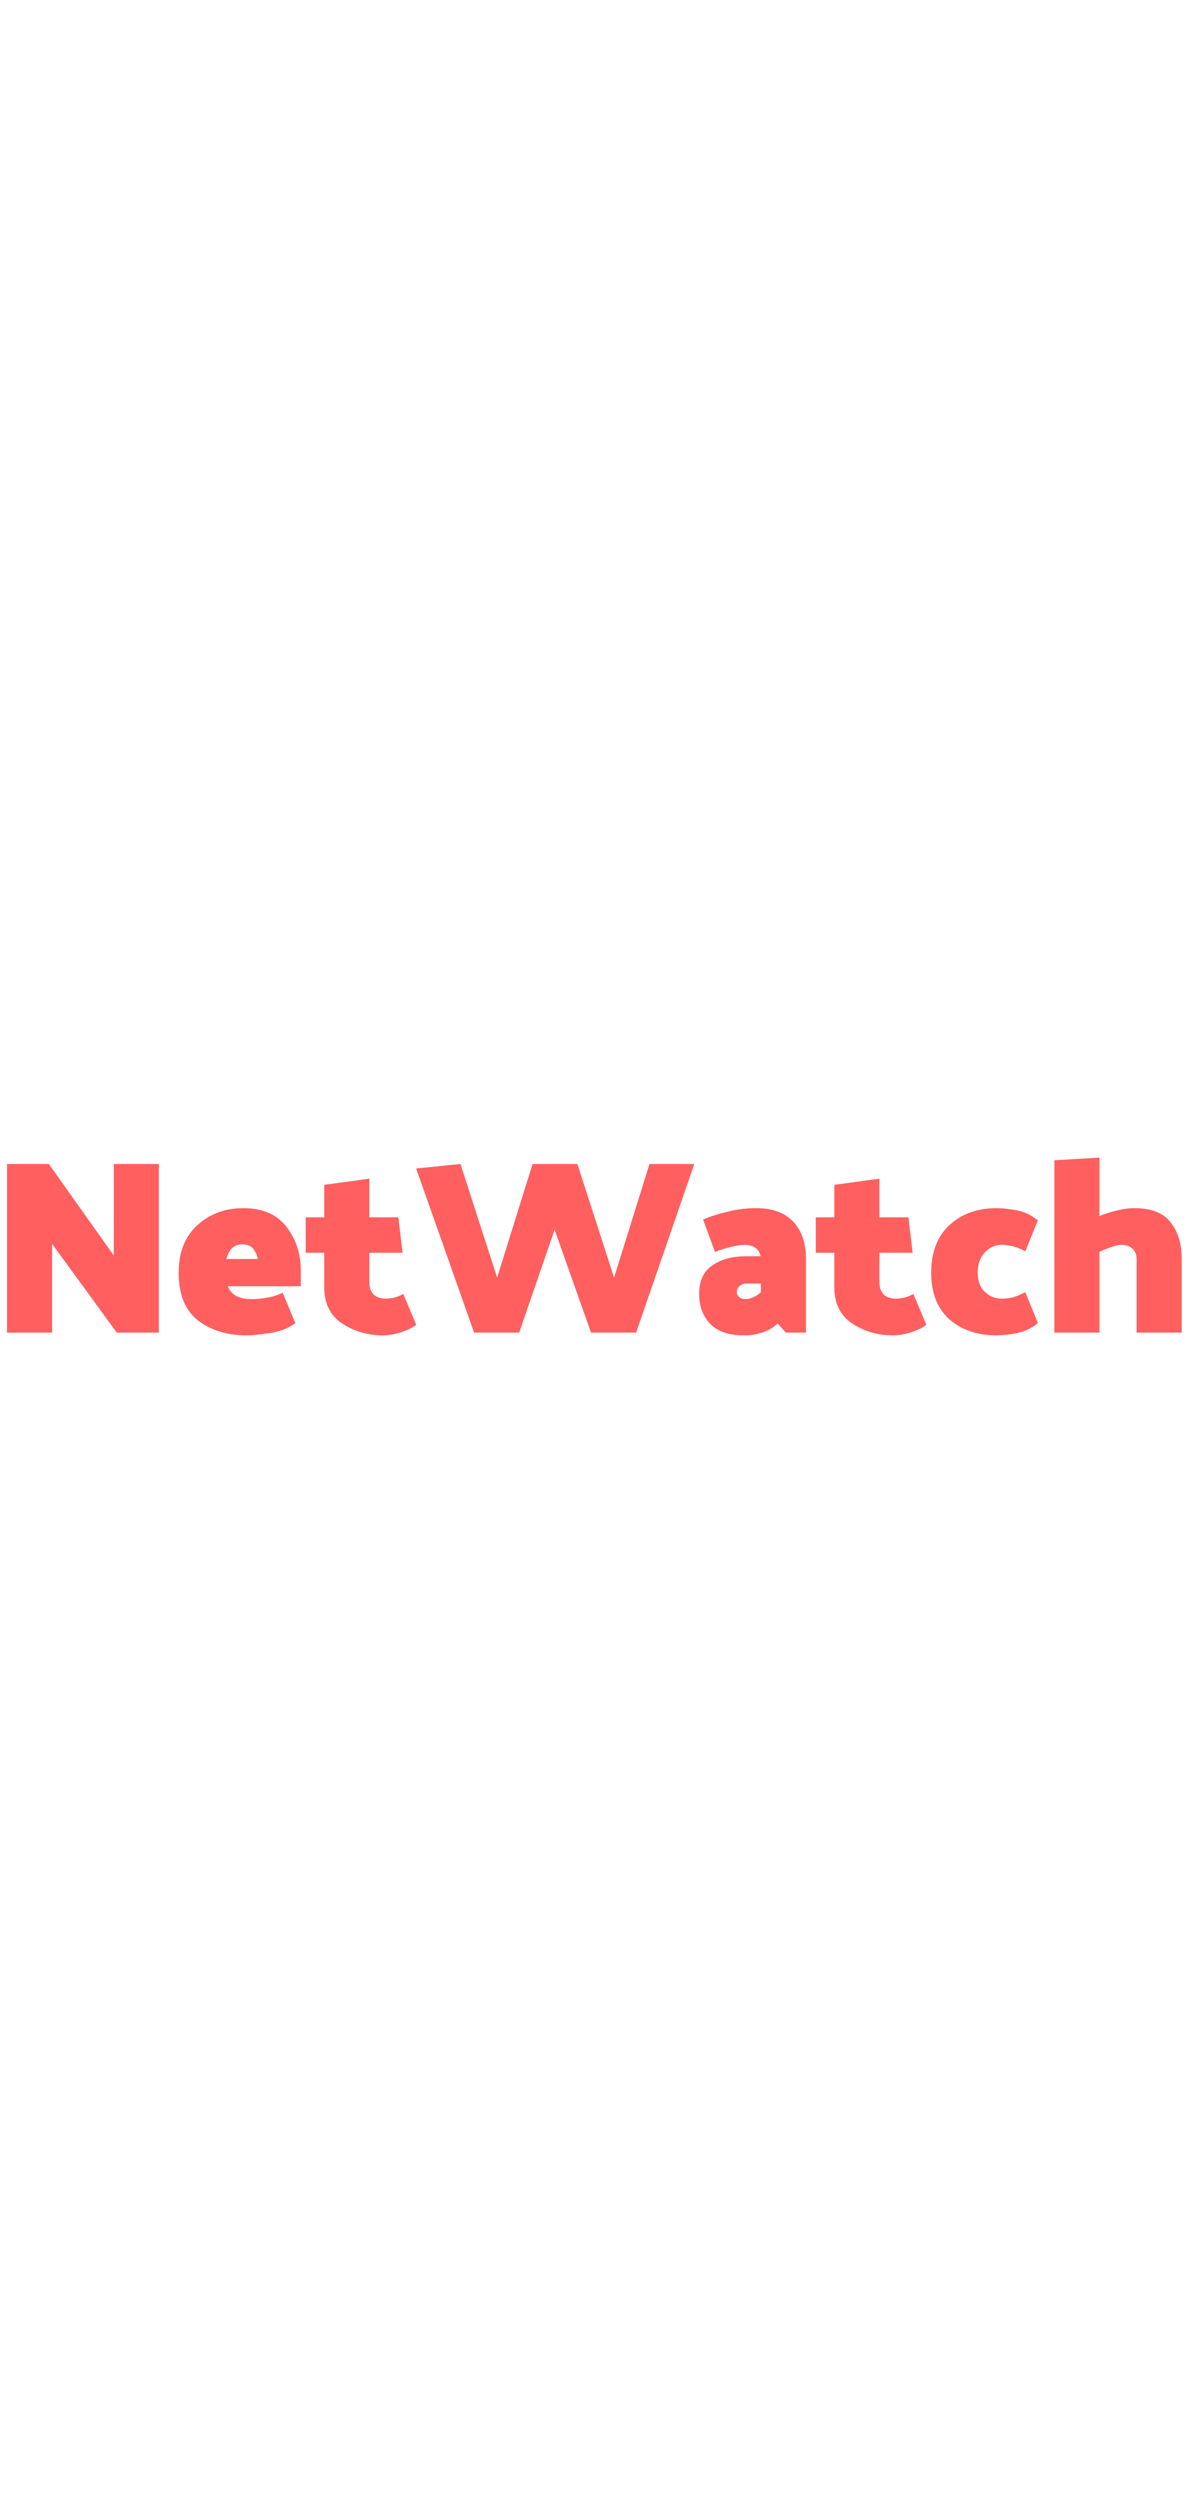 <svg width="115" height="242" viewBox="0 0 115 18" fill="none" xmlns="http://www.w3.org/2000/svg">
    <path d="M0.68 17V0.68H4.736L11.024 9.536V0.68H15.392V17H11.312L5.048 8.408V17H0.68ZM17.31 11.192C17.31 9.24 17.91 7.712 19.11 6.608C20.326 5.504 21.814 4.952 23.574 4.952C25.43 4.952 26.822 5.552 27.75 6.752C28.678 7.952 29.142 9.368 29.142 11V12.512H22.062C22.254 12.96 22.542 13.28 22.926 13.472C23.326 13.664 23.798 13.76 24.342 13.76C24.854 13.76 25.374 13.712 25.902 13.616C26.446 13.52 26.942 13.36 27.39 13.136L28.614 16.088C27.942 16.584 27.11 16.904 26.118 17.048C25.126 17.192 24.39 17.264 23.91 17.264C22.022 17.264 20.446 16.784 19.182 15.824C17.934 14.848 17.31 13.304 17.31 11.192ZM24.966 9.872C24.95 9.616 24.83 9.32 24.606 8.984C24.382 8.632 23.998 8.456 23.454 8.456C23.054 8.456 22.726 8.584 22.47 8.84C22.23 9.08 22.054 9.424 21.942 9.872H24.966ZM40.32 16.232C40.032 16.488 39.56 16.728 38.904 16.952C38.264 17.16 37.664 17.264 37.104 17.264C35.616 17.264 34.296 16.88 33.144 16.112C31.992 15.344 31.416 14.184 31.416 12.632V9.272H29.616V5.84H31.416V2.696L35.784 2.096V5.84H38.592L39 9.272H35.784V12.152C35.784 12.632 35.92 13.016 36.192 13.304C36.48 13.576 36.88 13.712 37.392 13.712C37.6 13.712 37.864 13.68 38.184 13.616C38.504 13.536 38.8 13.416 39.072 13.256L40.32 16.232ZM57.26 17L53.732 7.04L50.3 17H45.932L40.316 1.112L44.612 0.68L48.164 11.672L51.596 0.68H55.94L59.492 11.672L62.924 0.68H67.268L61.628 17H57.26ZM71.385 13.088C71.385 13.28 71.466 13.44 71.626 13.568C71.785 13.696 71.969 13.76 72.177 13.76C72.433 13.76 72.689 13.704 72.945 13.592C73.201 13.48 73.457 13.32 73.713 13.112V12.248H72.37C72.082 12.248 71.841 12.328 71.65 12.488C71.474 12.632 71.385 12.832 71.385 13.088ZM68.121 6.056C68.73 5.784 69.498 5.536 70.425 5.312C71.353 5.072 72.297 4.952 73.257 4.952C74.841 4.952 76.041 5.392 76.858 6.272C77.674 7.152 78.082 8.328 78.082 9.8V17H76.138L75.346 16.112C74.993 16.464 74.529 16.744 73.954 16.952C73.377 17.16 72.761 17.264 72.106 17.264C70.633 17.264 69.537 16.896 68.817 16.16C68.097 15.424 67.737 14.456 67.737 13.256C67.737 11.992 68.162 11.072 69.01 10.496C69.858 9.904 70.954 9.608 72.297 9.608H73.689C73.626 9.256 73.457 8.984 73.186 8.792C72.913 8.6 72.578 8.504 72.177 8.504C71.778 8.504 71.305 8.576 70.761 8.72C70.218 8.848 69.722 9.008 69.273 9.2L68.121 6.056ZM89.739 16.232C89.451 16.488 88.979 16.728 88.323 16.952C87.683 17.16 87.083 17.264 86.523 17.264C85.035 17.264 83.715 16.88 82.563 16.112C81.411 15.344 80.835 14.184 80.835 12.632V9.272H79.035V5.84H80.835V2.696L85.203 2.096V5.84H88.011L88.419 9.272H85.203V12.152C85.203 12.632 85.339 13.016 85.611 13.304C85.899 13.576 86.299 13.712 86.811 13.712C87.019 13.712 87.283 13.68 87.603 13.616C87.923 13.536 88.219 13.416 88.491 13.256L89.739 16.232ZM99.335 9.128C98.871 8.888 98.471 8.728 98.135 8.648C97.799 8.552 97.423 8.504 97.007 8.504C96.415 8.504 95.887 8.744 95.423 9.224C94.959 9.704 94.727 10.36 94.727 11.192C94.727 12.008 94.959 12.632 95.423 13.064C95.887 13.496 96.415 13.712 97.007 13.712C97.391 13.712 97.759 13.672 98.111 13.592C98.463 13.496 98.871 13.328 99.335 13.088L100.559 16.088C99.887 16.616 99.175 16.944 98.423 17.072C97.671 17.2 97.055 17.264 96.575 17.264C94.687 17.264 93.151 16.744 91.967 15.704C90.799 14.648 90.215 13.144 90.215 11.192C90.215 9.24 90.799 7.712 91.967 6.608C93.151 5.504 94.687 4.952 96.575 4.952C97.055 4.952 97.671 5.016 98.423 5.144C99.175 5.272 99.887 5.6 100.559 6.128L99.335 9.128ZM102.15 17V0.32L106.518 0.056V5.72C106.998 5.512 107.542 5.336 108.15 5.192C108.758 5.032 109.342 4.952 109.902 4.952C111.55 4.952 112.726 5.416 113.43 6.344C114.134 7.256 114.486 8.408 114.486 9.8V17H110.118V9.896C110.118 9.448 109.982 9.104 109.71 8.864C109.438 8.624 109.102 8.504 108.702 8.504C108.43 8.504 108.086 8.576 107.67 8.72C107.254 8.864 106.87 9.016 106.518 9.176V17H102.15Z" fill="#FF5F5F"/>
    </svg>
    